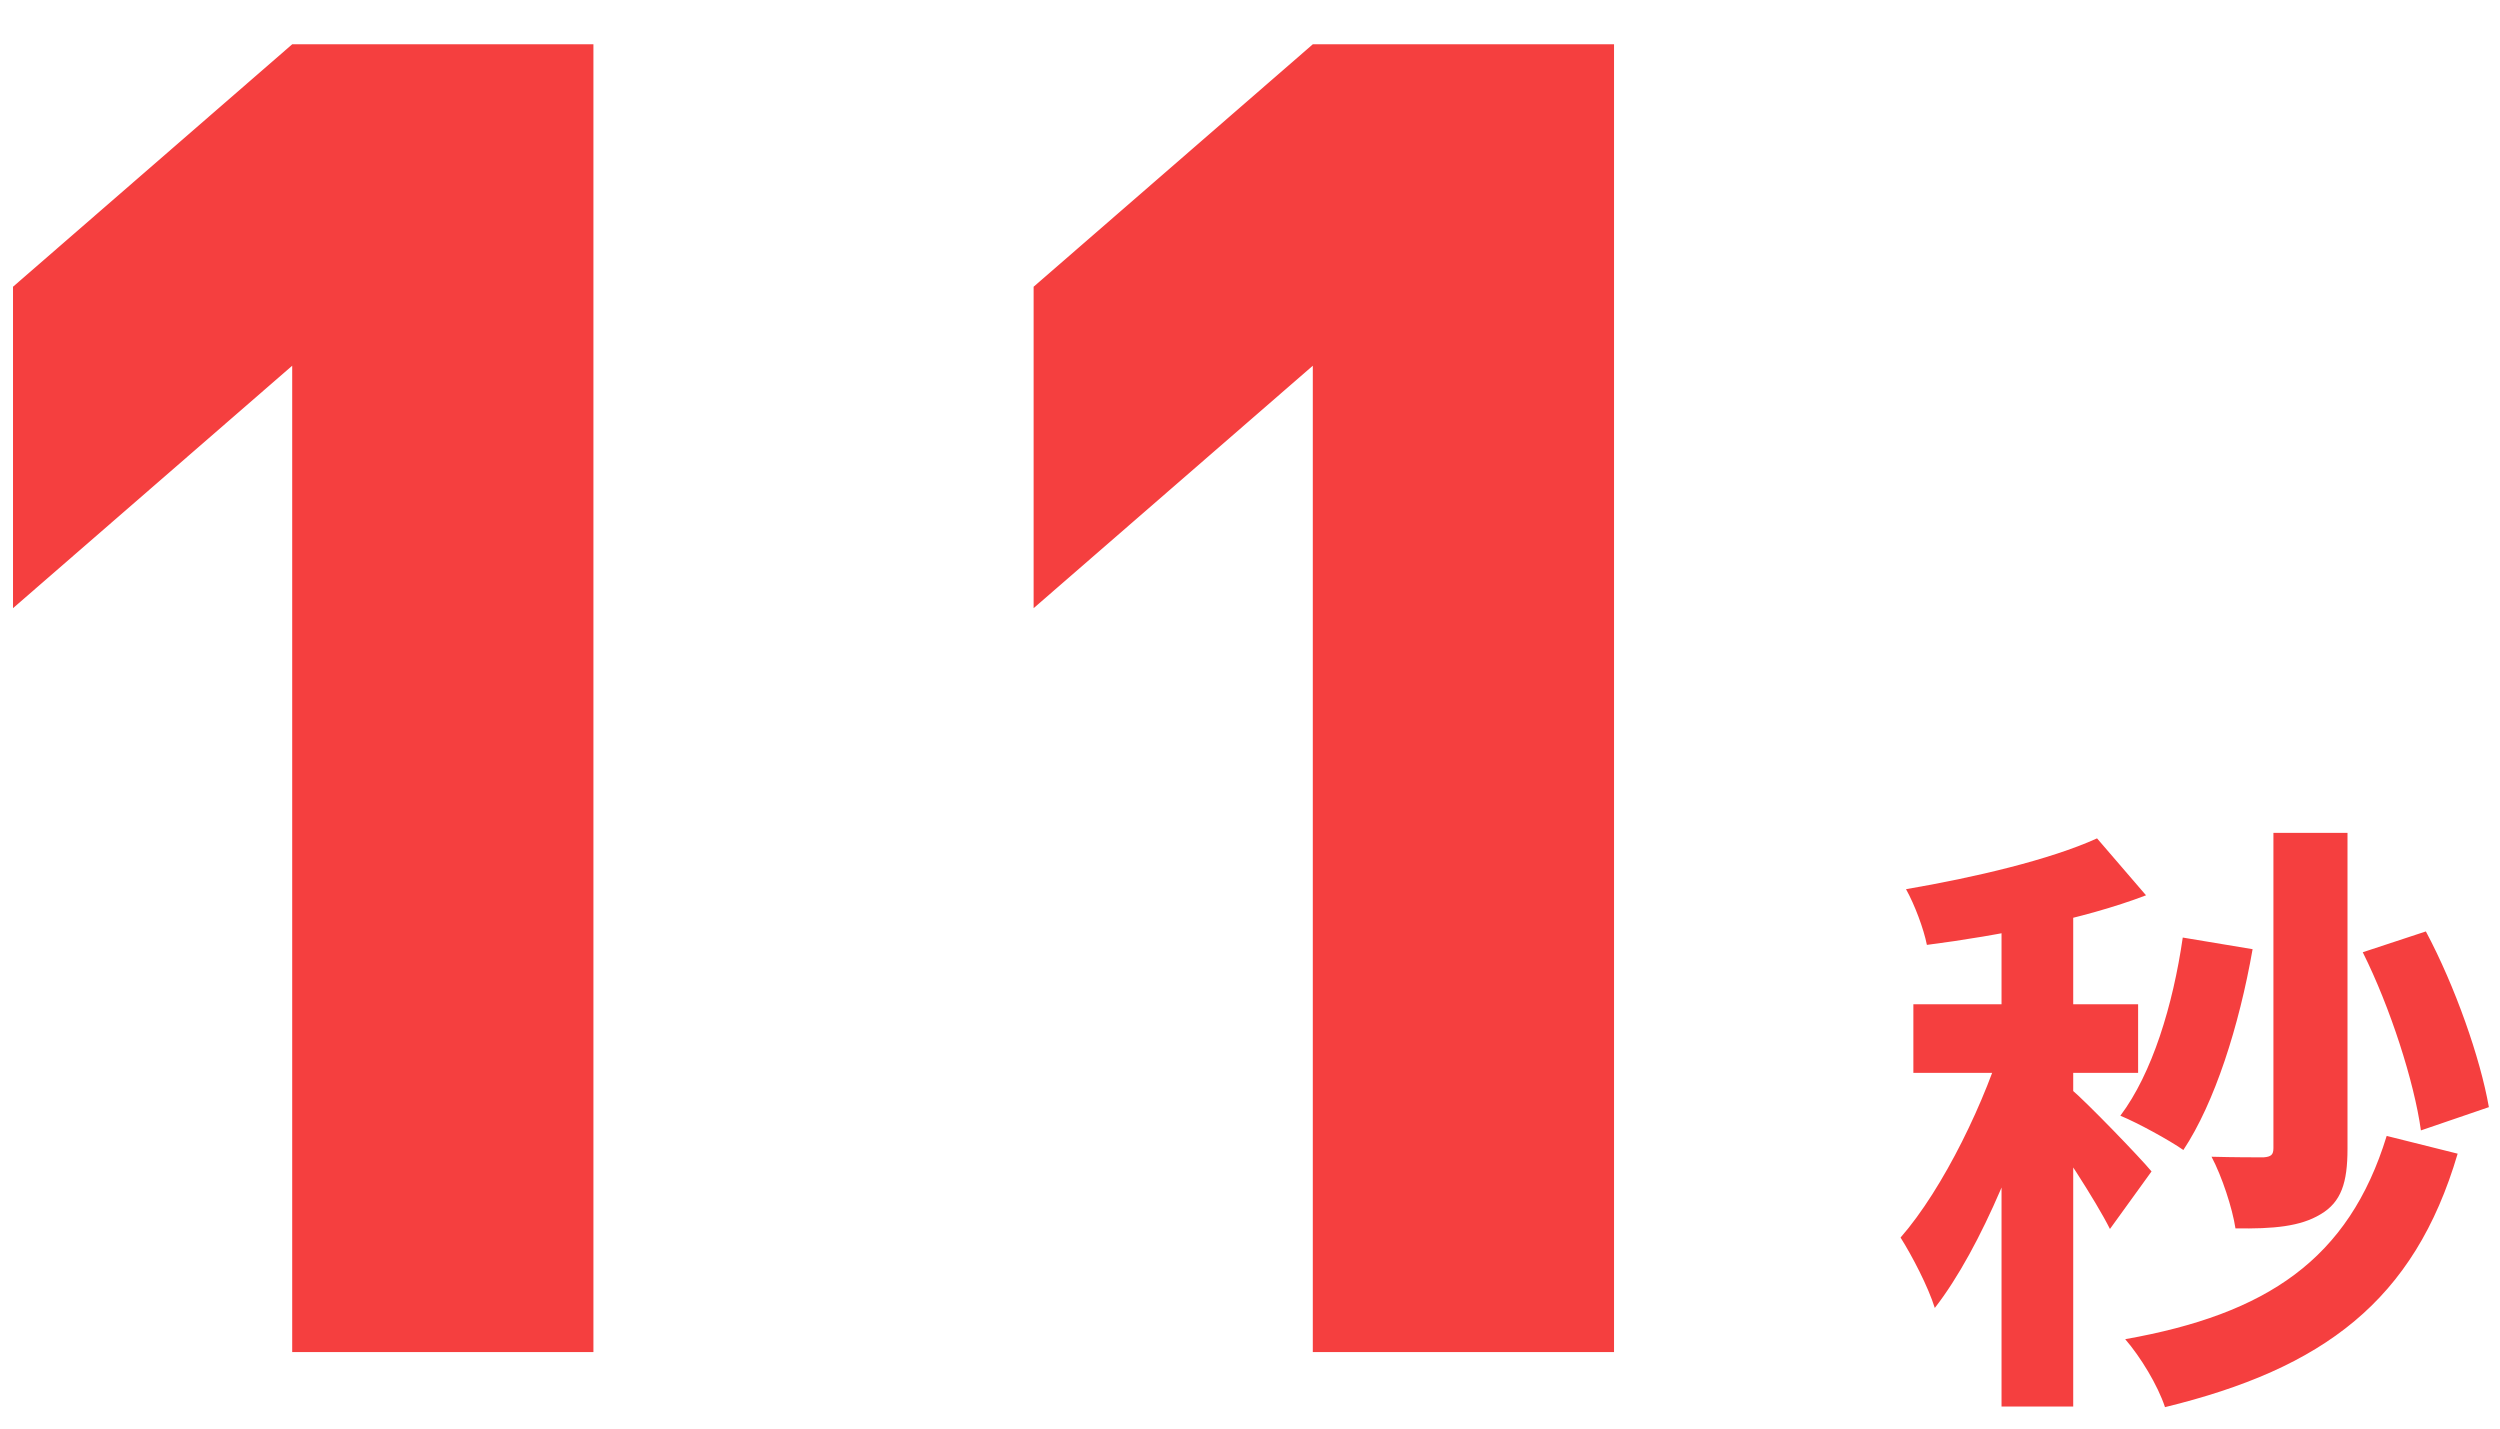 <svg width="49" height="28" viewBox="0 0 49 28" fill="none" xmlns="http://www.w3.org/2000/svg">
<path d="M11.631 26.5V0.868H5.727L0.255 5.62V11.92L5.727 7.168V26.5H11.631ZM31.635 26.5V0.868H25.731L20.259 5.62V11.92L25.731 7.168V26.5H31.635ZM44.559 16.324V22.504C44.559 22.636 44.511 22.672 44.367 22.684C44.222 22.684 43.779 22.684 43.346 22.672C43.55 23.056 43.755 23.68 43.815 24.076C44.559 24.088 45.087 24.04 45.483 23.8C45.891 23.56 46.011 23.176 46.011 22.516V16.324H44.559ZM42.782 18.376C42.59 19.708 42.182 21.04 41.559 21.868C41.907 22.012 42.519 22.348 42.794 22.54C43.407 21.616 43.886 20.116 44.151 18.604L42.782 18.376ZM46.31 18.664C46.85 19.744 47.319 21.208 47.45 22.156L48.782 21.7C48.614 20.74 48.123 19.336 47.547 18.256L46.31 18.664ZM46.779 22.264C46.035 24.688 44.426 25.756 41.654 26.248C41.955 26.596 42.291 27.148 42.434 27.58C45.531 26.824 47.319 25.504 48.17 22.612L46.779 22.264ZM39.23 17.428V27.568H40.635V17.428H39.23ZM37.502 19.684V21.028H41.907V19.684H37.502ZM39.315 20.224C38.931 21.556 38.09 23.296 37.251 24.256C37.478 24.616 37.791 25.216 37.922 25.636C38.846 24.448 39.699 22.312 40.154 20.596L39.315 20.224ZM41.102 16.432C40.178 16.852 38.691 17.2 37.358 17.428C37.526 17.728 37.706 18.208 37.767 18.52C39.17 18.34 40.839 18.016 42.062 17.548L41.102 16.432ZM40.599 21.352L39.974 21.916C40.346 22.42 41.066 23.512 41.355 24.088L42.17 22.96C41.943 22.684 40.898 21.604 40.599 21.352Z" fill="#F53F3F"/>
</svg>
